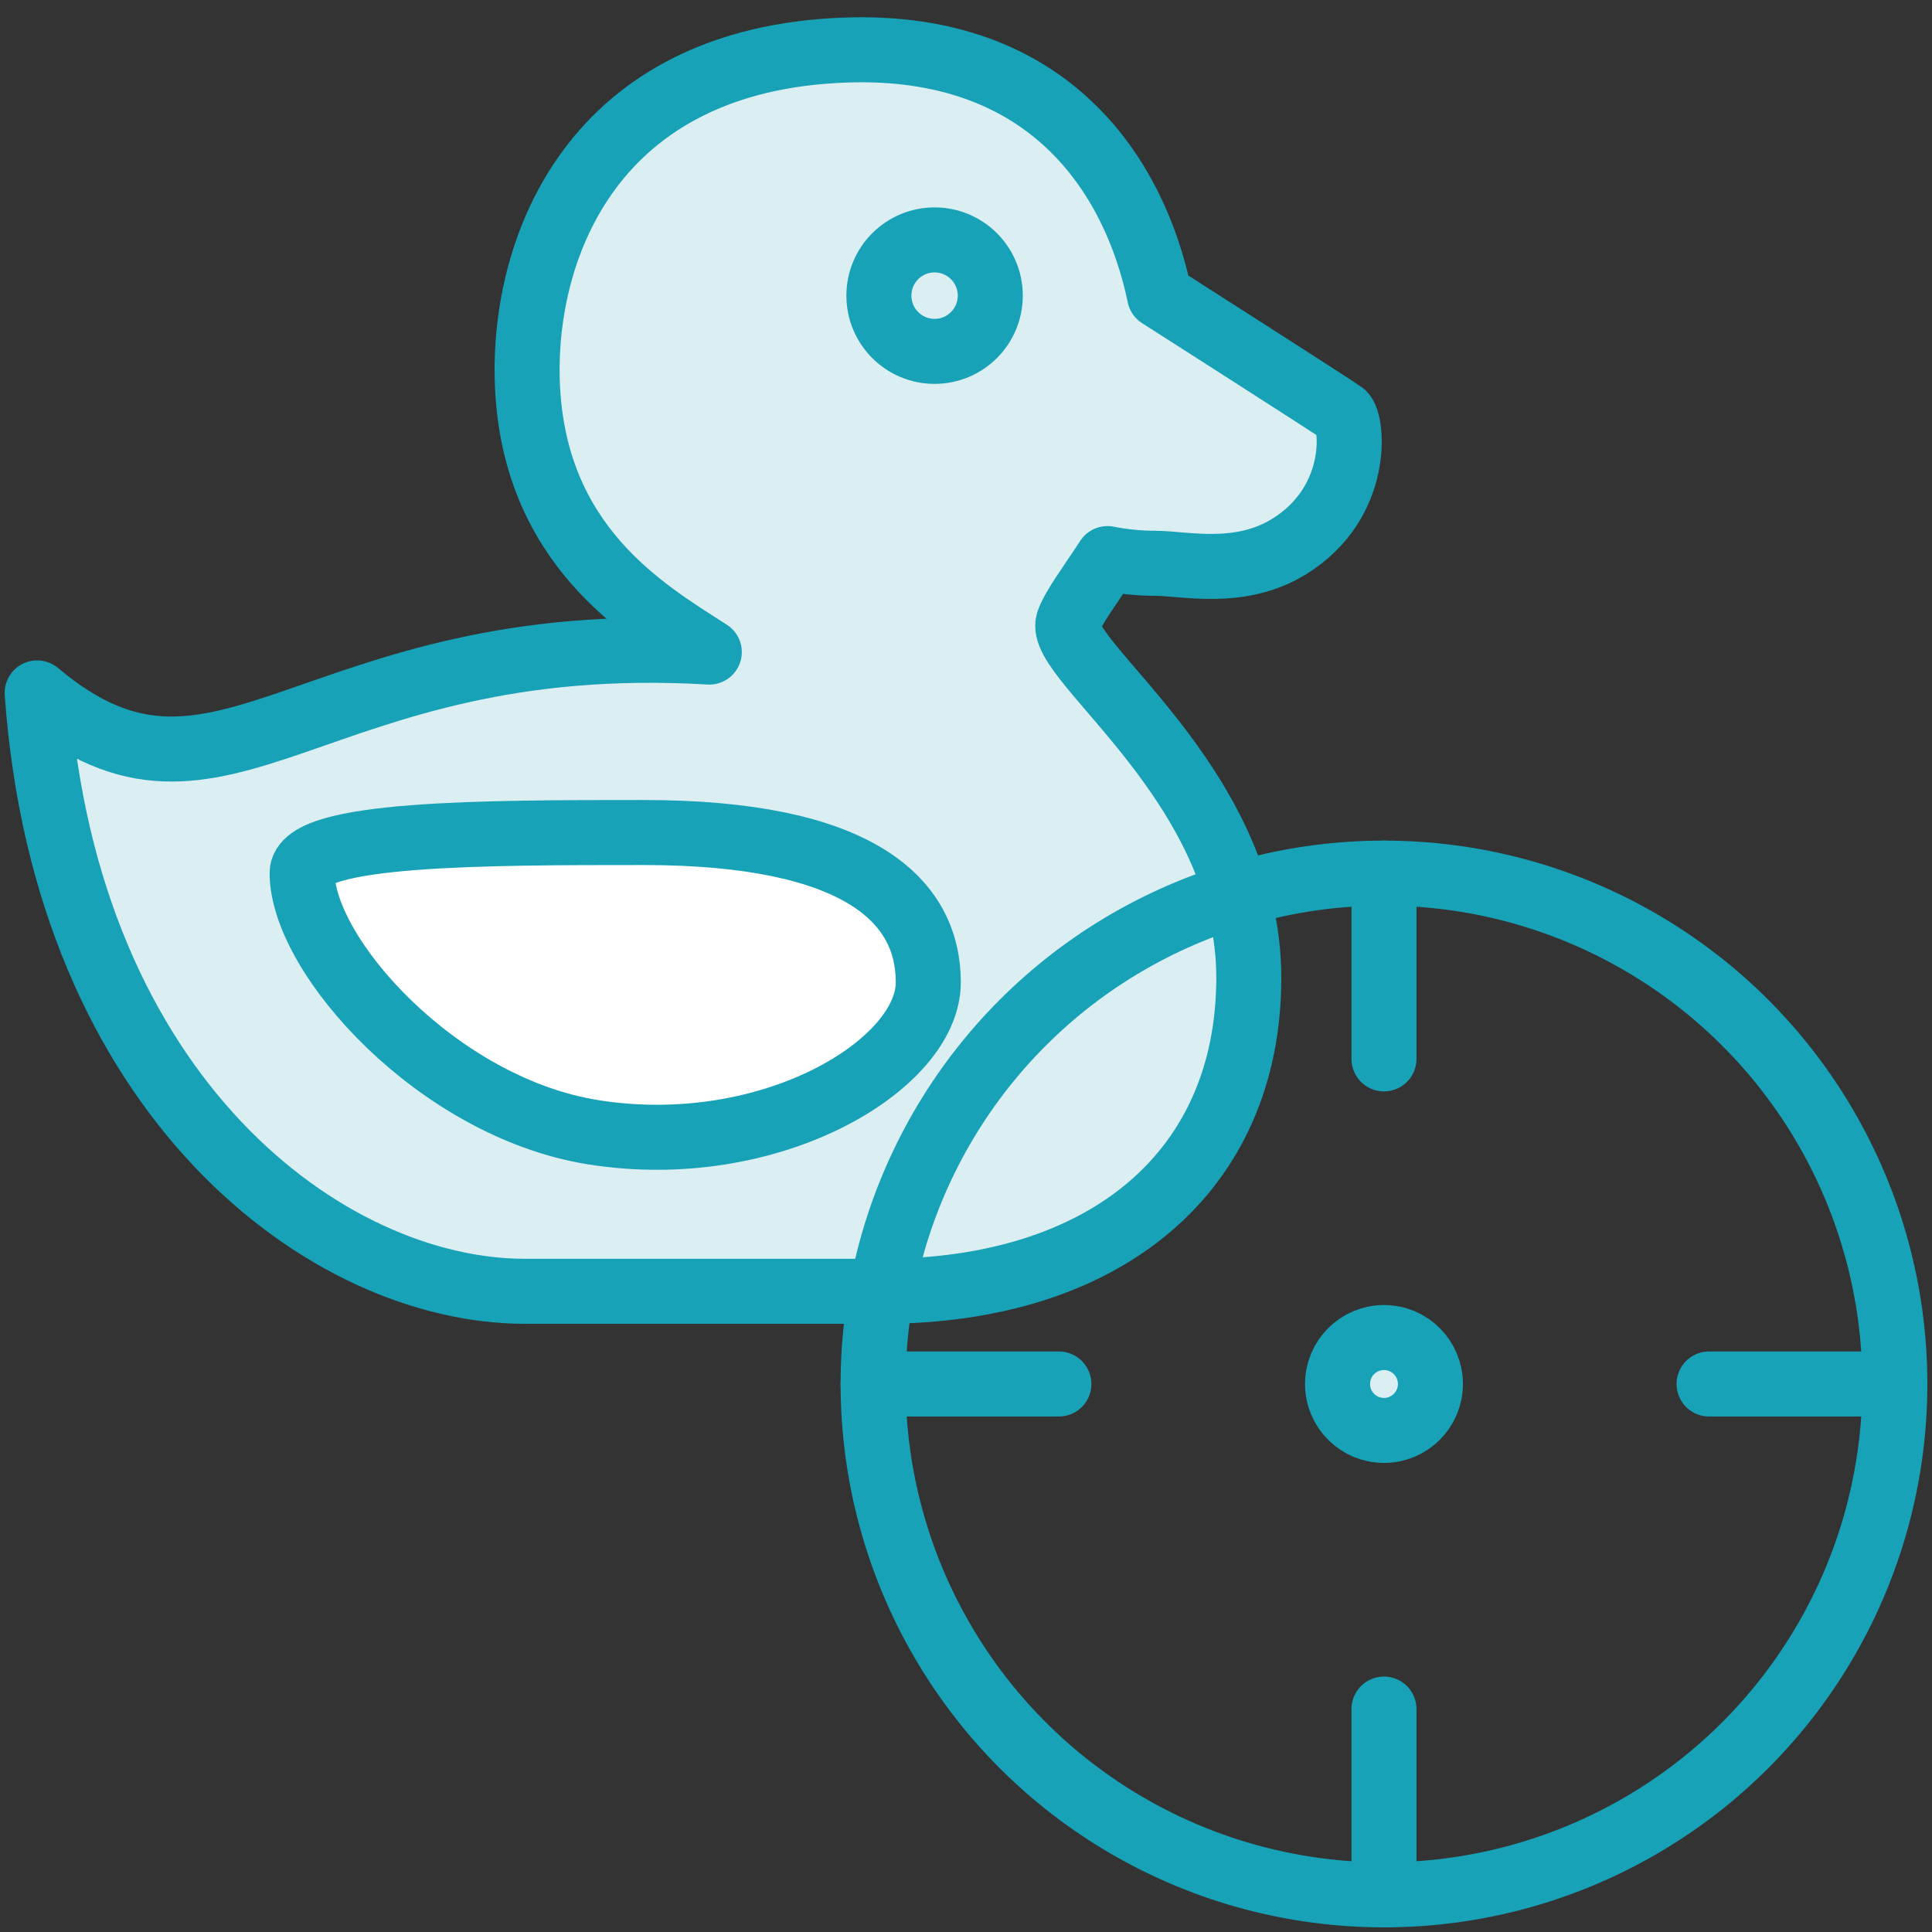 <?xml version="1.0" encoding="UTF-8"?>
<svg width="104px" height="104px" viewBox="0 0 104 104" version="1.1" xmlns="http://www.w3.org/2000/svg" xmlns:xlink="http://www.w3.org/1999/xlink">
    <rect x="0" y="0" width="104" height="104" fill="#333333" stroke="none"/>
    <!-- Generator: Sketch 46.2 (44496) - http://www.bohemiancoding.com/sketch -->
    <title>gaming-15</title>
    <desc>Created with Sketch.</desc>
    <defs></defs>
    <g id="ALL" stroke="none" stroke-width="1" fill="none" fill-rule="evenodd" stroke-linecap="round" stroke-linejoin="round">
        <g id="Primary" transform="translate(-843, -12653)" stroke="#17A2B8" stroke-width="3.5">
            <g id="Group-15" transform="translate(200, 200)">
                <g id="gaming-15" transform="translate(645, 12455)">
                    <path d="M26.38,18.415 C26.193,11.352 29.858,1.172 43.523,0.694 C54.502,0.308 59.085,7.48 60.42,13.92 C60.42,13.92 69.98,20.026 70.286,20.265 C70.81,20.671 71.259,25.023 67.407,27.413 C64.733,29.072 61.741,28.322 60.195,28.322 C59.366,28.322 58.468,28.239 57.616,28.069 C56.66,29.538 55.793,30.673 55.511,31.466 C54.795,33.504 65.223,40.204 65.223,50.626 C65.223,61.046 57.546,67.511 45.44,67.511 L26.257,67.511 C15.588,67.511 1.561,57.093 2.27373675e-13,35.299 C9.954,43.684 14.75,31.827 36.182,33.102 C32.733,30.884 26.621,27.367 26.38,18.415 L26.38,18.415 Z" id="Layer-1" fill="#DBEEF1"></path>
                    <path d="M29.914,58.946 C21.56,57.607 14.264,49.449 14.264,44.995 C14.264,42.815 24.188,42.815 32.65,42.815 C44.156,42.815 47.971,46.426 47.971,50.88 C47.971,55.335 39.435,60.472 29.914,58.946 L29.914,58.946 Z" id="Layer-2" fill="#FFFFFF"></path>
                    <ellipse id="Layer-3" fill="#DBEEF1" cx="48.309" cy="13.914" rx="2.998" ry="3"></ellipse>
                    <circle id="Layer-4" cx="72.5" cy="72.5" r="27.5"></circle>
                    <path d="M72.5,45 L72.5,55" id="Layer-5" fill="#DBEEF1"></path>
                    <path d="M72.5,90 L72.5,100" id="Layer-6" fill="#DBEEF1"></path>
                    <path d="M100,72.5 L90,72.5" id="Layer-7" fill="#DBEEF1"></path>
                    <path d="M55,72.5 L45,72.5" id="Layer-8" fill="#DBEEF1"></path>
                    <circle id="Layer-9" fill="#DBEEF1" cx="72.5" cy="72.5" r="2.5"></circle>
                </g>
            </g>
        </g>
    </g>
</svg>